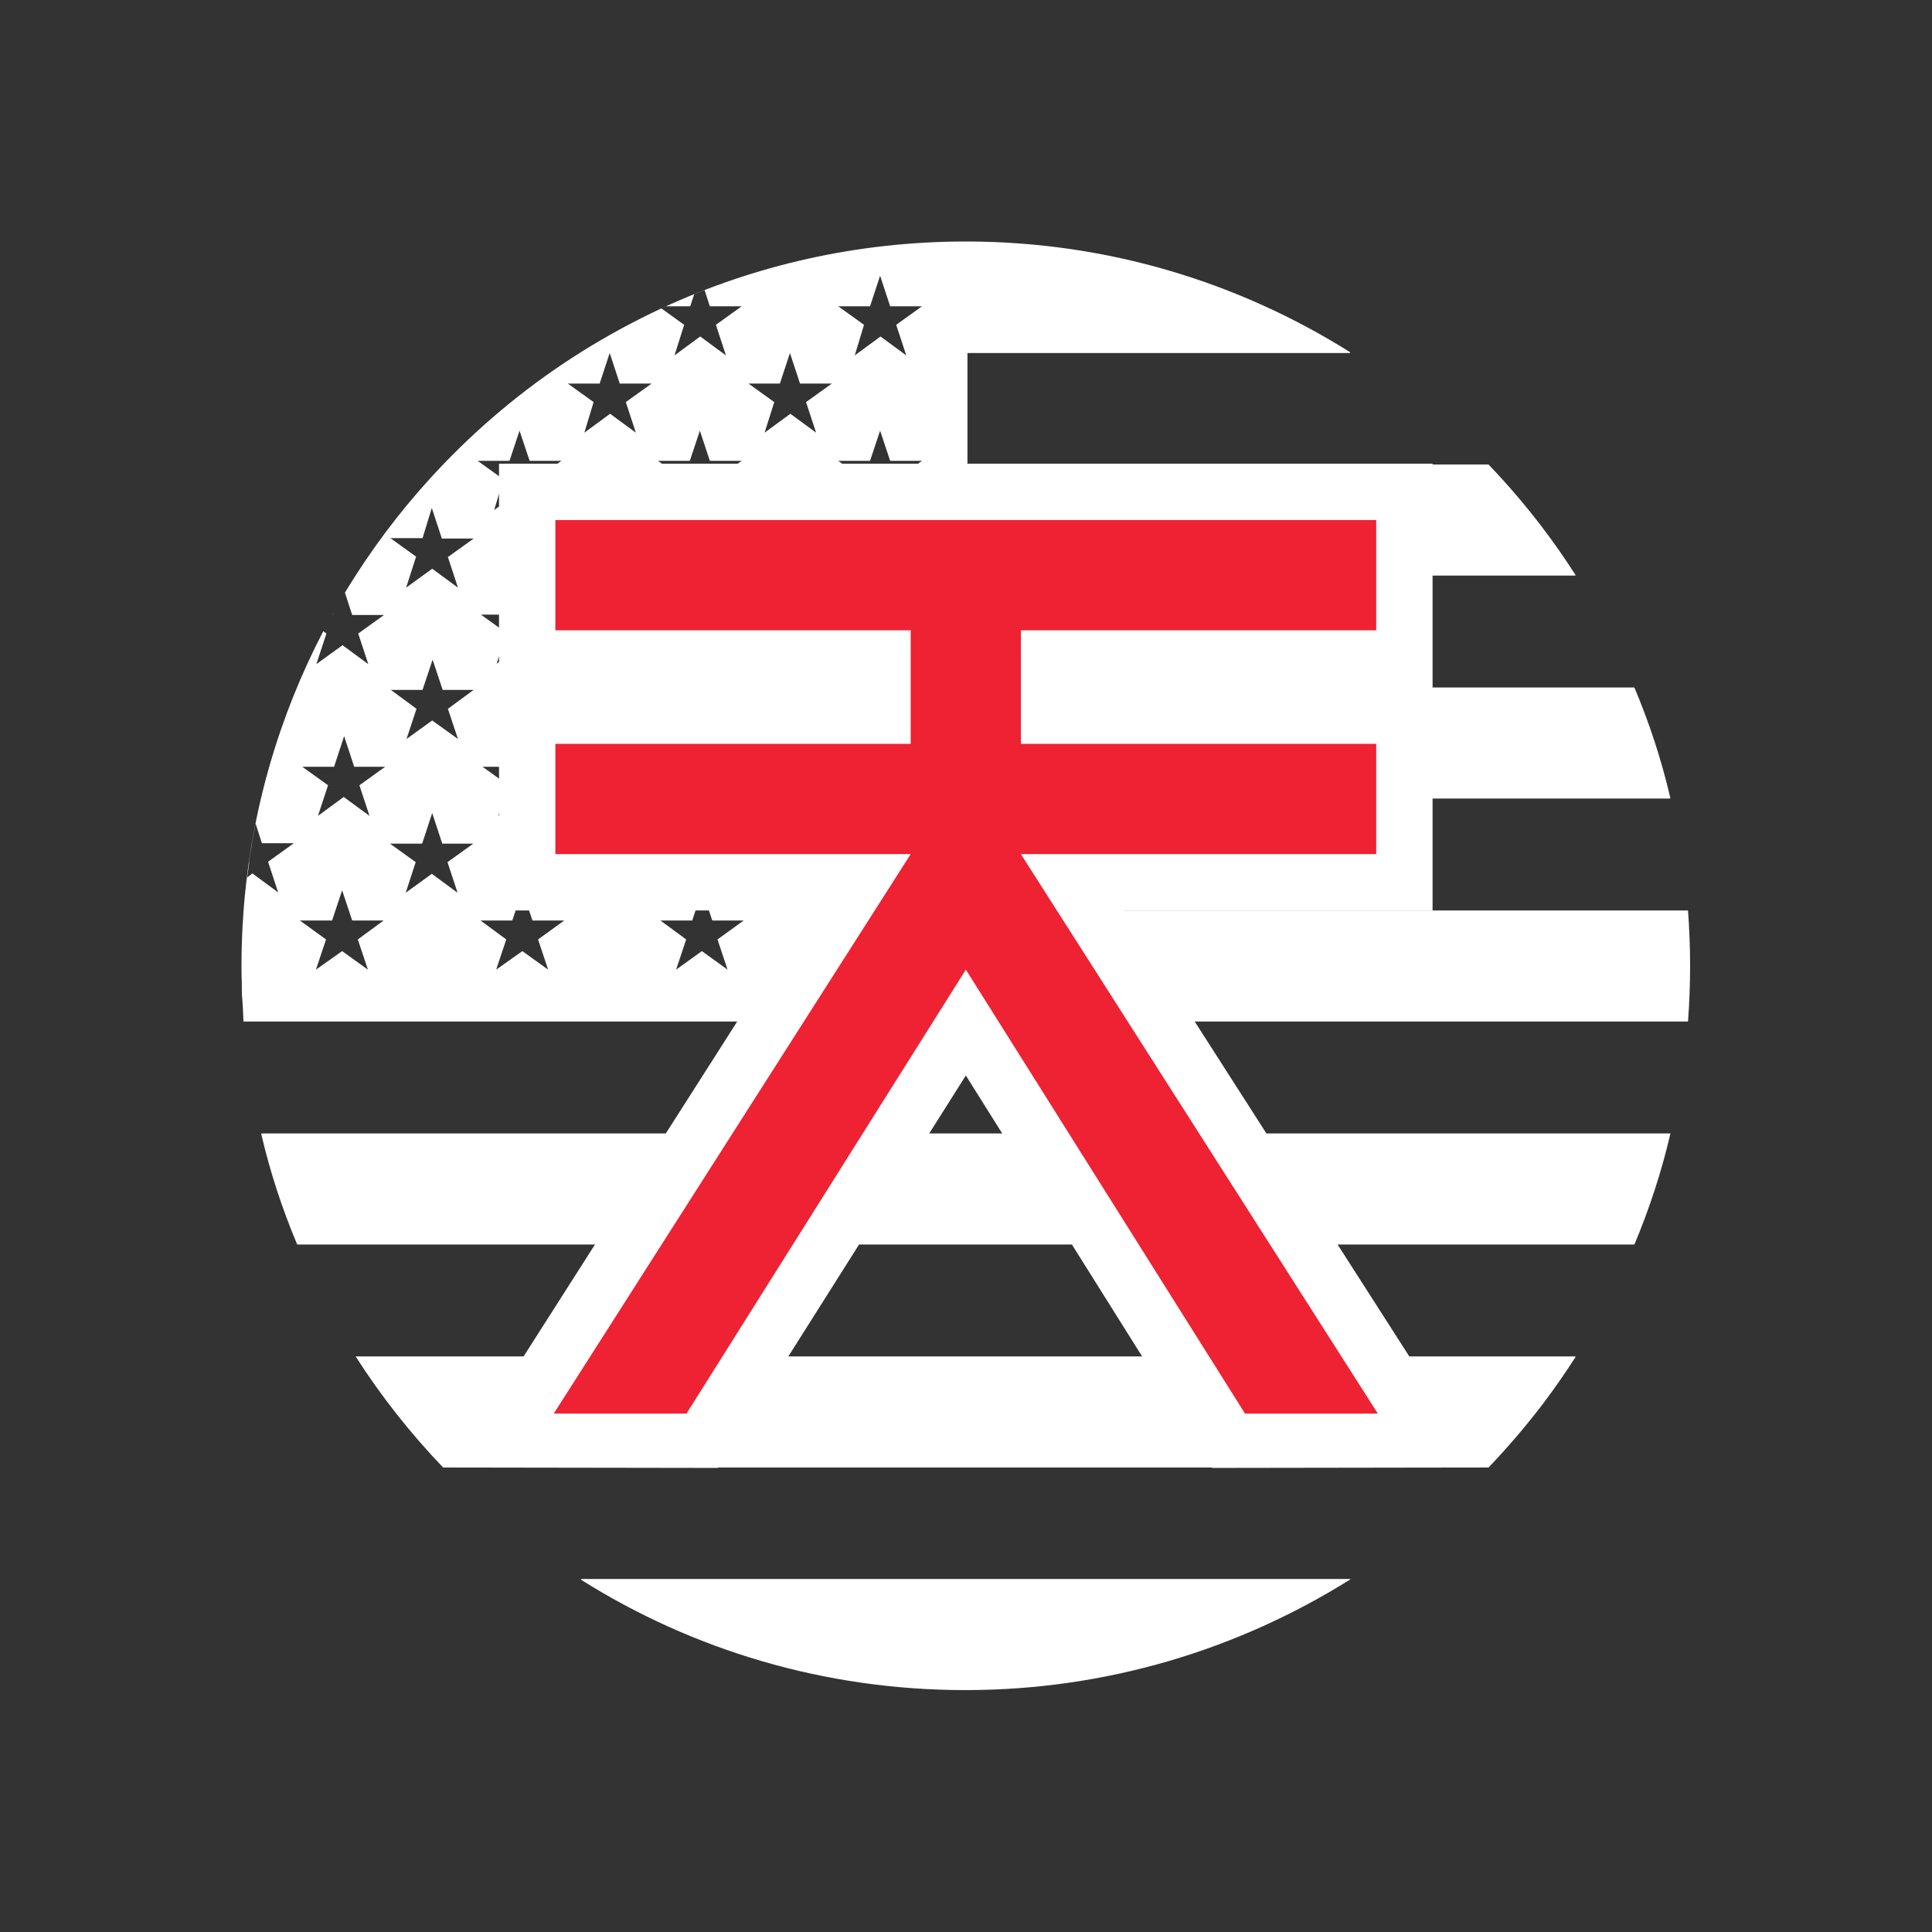 <svg width="24" height="24" viewBox="0 0 24 24" fill="none" xmlns="http://www.w3.org/2000/svg">
<rect x="0" y="0" width="24" height="24" fill="#333333" stroke="none"/>
<path fill-rule="evenodd" clip-rule="evenodd" d="M20.969 12.69C20.986 12.462 20.995 12.232 20.995 12C20.995 11.768 20.986 11.538 20.969 11.31H12.018V9.92H20.745C20.75 9.92 20.75 9.915 20.75 9.915C20.64 9.44 20.49 8.985 20.305 8.545L20.3 8.54H12.018V7.15H19.565C19.57 7.15 19.575 7.145 19.57 7.14C19.441 6.939 19.305 6.743 19.16 6.553C18.952 6.279 18.728 6.018 18.491 5.77H18.486H12.018V4.385H16.766C16.771 4.385 16.776 4.375 16.771 4.375C15.392 3.508 13.764 3.004 12.018 3V3H11.998L11.977 3C10.639 3.003 9.369 3.298 8.229 3.825C8.244 3.82 8.259 3.813 8.274 3.805H8.574L8.624 3.655C8.638 3.649 8.654 3.643 8.67 3.637C8.697 3.626 8.725 3.614 8.753 3.605L8.818 3.805H9.213L8.893 4.035L9.018 4.415L8.698 4.18L8.379 4.415L8.499 4.035L8.216 3.831C7.873 3.991 7.542 4.171 7.224 4.37C6.594 4.765 6.017 5.236 5.505 5.77C5.1 6.192 4.736 6.653 4.419 7.147C4.373 7.218 4.329 7.29 4.285 7.362L4.375 7.64H4.77L4.45 7.87L4.575 8.25L4.255 8.015L3.93 8.25L4.055 7.87L4.016 7.841C3.468 8.893 3.12 10.066 3.026 11.31L3.025 11.322C3.021 11.374 3.018 11.427 3.015 11.479L3.014 11.488C3.005 11.658 3 11.828 3 12C3 12.041 3 12.083 3.001 12.124C3.001 12.143 3.002 12.161 3.003 12.18C3.004 12.238 3.005 12.296 3.005 12.355C3.015 12.46 3.02 12.57 3.024 12.676L3.025 12.69L3.03 12.69L12.018 12.69L20.969 12.69ZM4.127 7.635H4.13L4.136 7.62C4.133 7.625 4.13 7.63 4.127 7.635ZM19.161 17.447C19.305 17.256 19.441 17.061 19.57 16.86C19.575 16.855 19.57 16.85 19.565 16.85H4.425C4.422 16.85 4.42 16.851 4.419 16.852C4.736 17.347 5.1 17.808 5.505 18.23H18.486H18.491C18.728 17.982 18.952 17.72 19.161 17.447ZM3.245 14.085C3.245 14.085 3.245 14.08 3.25 14.08H20.745C20.75 14.08 20.755 14.08 20.75 14.085C20.64 14.555 20.49 15.015 20.305 15.455C20.305 15.46 20.3 15.46 20.3 15.46H3.695L3.69 15.455C3.505 15.015 3.355 14.56 3.245 14.085ZM7.219 19.625C7.214 19.625 7.219 19.615 7.224 19.615H16.771C16.776 19.615 16.776 19.625 16.766 19.625C15.382 20.49 13.747 20.995 11.992 20.995C10.238 20.995 8.603 20.495 7.219 19.625ZM6.684 11.67L7.009 11.435H6.614L6.489 11.06L6.364 11.435H5.969L6.289 11.67L6.164 12.045L6.489 11.815L6.809 12.045L6.684 11.67ZM7.489 8.57L7.614 8.195L7.729 8.57H8.124L7.804 8.805L7.929 9.18L7.609 8.95L7.289 9.18L7.414 8.805L7.094 8.57H7.489ZM7.579 5.14L7.259 5.375L7.374 4.995L7.054 4.765H7.449L7.574 4.385L7.699 4.765H8.094L7.774 4.995L7.899 5.375L7.579 5.14ZM6.494 7.26L6.619 7.635H7.004L6.684 7.865L6.809 8.245L6.489 8.01L6.169 8.245L6.294 7.865L5.974 7.635H6.369L6.494 7.26ZM6.459 6.105L6.139 6.335L6.254 5.955L5.934 5.725H6.329L6.454 5.35L6.579 5.725H6.974L6.654 5.955L6.779 6.335L6.459 6.105ZM5.249 8.57L5.374 8.195L5.499 8.57H5.884L5.564 8.805L5.689 9.18L5.369 8.95L5.05 9.18L5.174 8.805L4.855 8.57H5.249ZM6.389 9.525L6.514 9.145L6.629 9.525H7.024L6.704 9.755L6.829 10.135L6.509 9.9L6.189 10.135L6.314 9.755L5.994 9.525H6.389ZM3.175 10.23L3.255 10.48V10.475H3.65L3.33 10.705L3.455 11.085L3.135 10.85L3.07 10.9C3.073 10.875 3.076 10.851 3.08 10.828C3.084 10.804 3.088 10.78 3.09 10.755C3.09 10.748 3.091 10.74 3.093 10.732C3.094 10.725 3.095 10.717 3.095 10.71C3.096 10.706 3.096 10.702 3.096 10.698C3.101 10.656 3.106 10.611 3.115 10.57C3.115 10.565 3.116 10.56 3.118 10.555C3.119 10.55 3.12 10.545 3.12 10.54C3.133 10.45 3.15 10.363 3.167 10.273C3.17 10.259 3.172 10.245 3.175 10.23ZM7.609 6.305L7.734 6.685V6.69H8.124L7.804 6.92L7.929 7.3L7.604 7.065L7.284 7.3L7.409 6.915L7.089 6.685H7.484L7.609 6.305ZM5.369 7.065L5.045 7.3L5.169 6.915L4.85 6.685H5.249L5.364 6.31L5.489 6.69H5.884L5.564 6.92L5.689 7.3L5.369 7.065ZM8.629 9.525L8.753 9.145L8.868 9.525H9.263L8.943 9.755L9.068 10.135L8.748 9.9L8.429 10.135L8.554 9.755L8.234 9.525H8.629ZM8.723 11.06L8.848 11.435H9.238L8.913 11.67L9.038 12.045L8.719 11.815L8.399 12.045L8.524 11.67L8.204 11.435H8.599L8.723 11.06ZM8.733 7.26L8.858 7.635H9.243L8.923 7.865L9.048 8.245L8.729 8.01L8.409 8.245L8.534 7.865L8.214 7.635H8.609L8.733 7.26ZM7.609 10.1L7.734 10.48H8.124L7.804 10.71L7.929 11.09L7.604 10.855L7.284 11.09L7.409 10.71L7.089 10.48H7.484L7.609 10.1ZM8.698 6.105L8.379 6.335L8.494 5.955L8.174 5.725H8.569L8.694 5.35L8.818 5.725H9.213L8.893 5.955L9.018 6.335L8.698 6.105ZM10.968 7.26L11.093 7.635H11.478L11.158 7.865L11.283 8.245L10.963 8.01L10.643 8.245L10.768 7.865L10.448 7.635H10.843L10.968 7.26ZM10.963 11.06L11.088 11.435H11.473L11.153 11.67L11.278 12.045L10.958 11.815L10.638 12.045L10.763 11.67L10.443 11.435H10.838L10.963 11.06ZM10.938 4.18L10.618 4.415L10.733 4.035L10.413 3.805H10.808L10.933 3.425L11.058 3.805H11.453L11.133 4.035L11.258 4.415L10.938 4.18ZM9.818 5.14L9.498 5.375L9.618 4.995L9.298 4.765H9.688L9.813 4.385L9.938 4.765H10.333L10.013 4.995L10.138 5.375L9.818 5.14ZM10.938 6.105L10.618 6.335L10.733 5.955L10.413 5.725H10.808L10.933 5.35L11.058 5.725H11.453L11.133 5.955L11.258 6.335L10.938 6.105ZM9.843 6.305L9.968 6.685H10.358L10.033 6.915L10.158 7.295L9.838 7.06L9.518 7.295L9.643 6.915L9.323 6.685H9.718L9.843 6.305ZM10.993 9.145L11.118 9.525H11.503L11.183 9.755L11.308 10.135L10.988 9.9L10.668 10.135L10.793 9.755L10.473 9.525H10.868L10.993 9.145ZM4.15 9.525L4.275 9.145L4.4 9.525H4.785L4.465 9.755L4.59 10.135L4.27 9.9L3.95 10.135L4.075 9.755L3.755 9.525H4.15ZM4.25 11.06L4.375 11.435H4.765L4.445 11.67L4.57 12.045L4.25 11.815L3.925 12.045L4.05 11.67L3.725 11.435H4.125L4.25 11.06ZM3.455 9.175V9.17L3.46 9.18L3.455 9.175ZM9.728 8.57L9.853 8.195L9.968 8.57H10.363L10.043 8.805L10.168 9.18L9.848 8.95L9.528 9.18L9.653 8.805L9.333 8.57H9.728ZM5.369 10.1L5.494 10.48H5.879L5.559 10.71L5.684 11.09L5.364 10.855L5.04 11.09L5.164 10.71L4.845 10.48H5.244L5.369 10.1ZM9.843 10.1L9.968 10.48H10.358L10.033 10.71L10.158 11.09L9.838 10.855L9.518 11.09L9.643 10.71L9.323 10.48H9.718L9.843 10.1Z" fill="white"/>
<path d="M15.057 18.235L11.998 13.36L8.918 18.235L5.624 18.23L10.038 11.31H6.199V5.76H17.796V11.31H13.957L18.391 18.23L15.057 18.235Z" fill="white"/>
<path d="M6.879 17.56H8.528L11.998 12.045L15.466 17.56H17.116L12.682 10.61H17.096V9.24H12.682V7.83H17.096V6.46H6.899V7.83H11.313V9.24H6.899V10.61H11.313L6.879 17.56Z" fill="#EE2233"/>
</svg>
